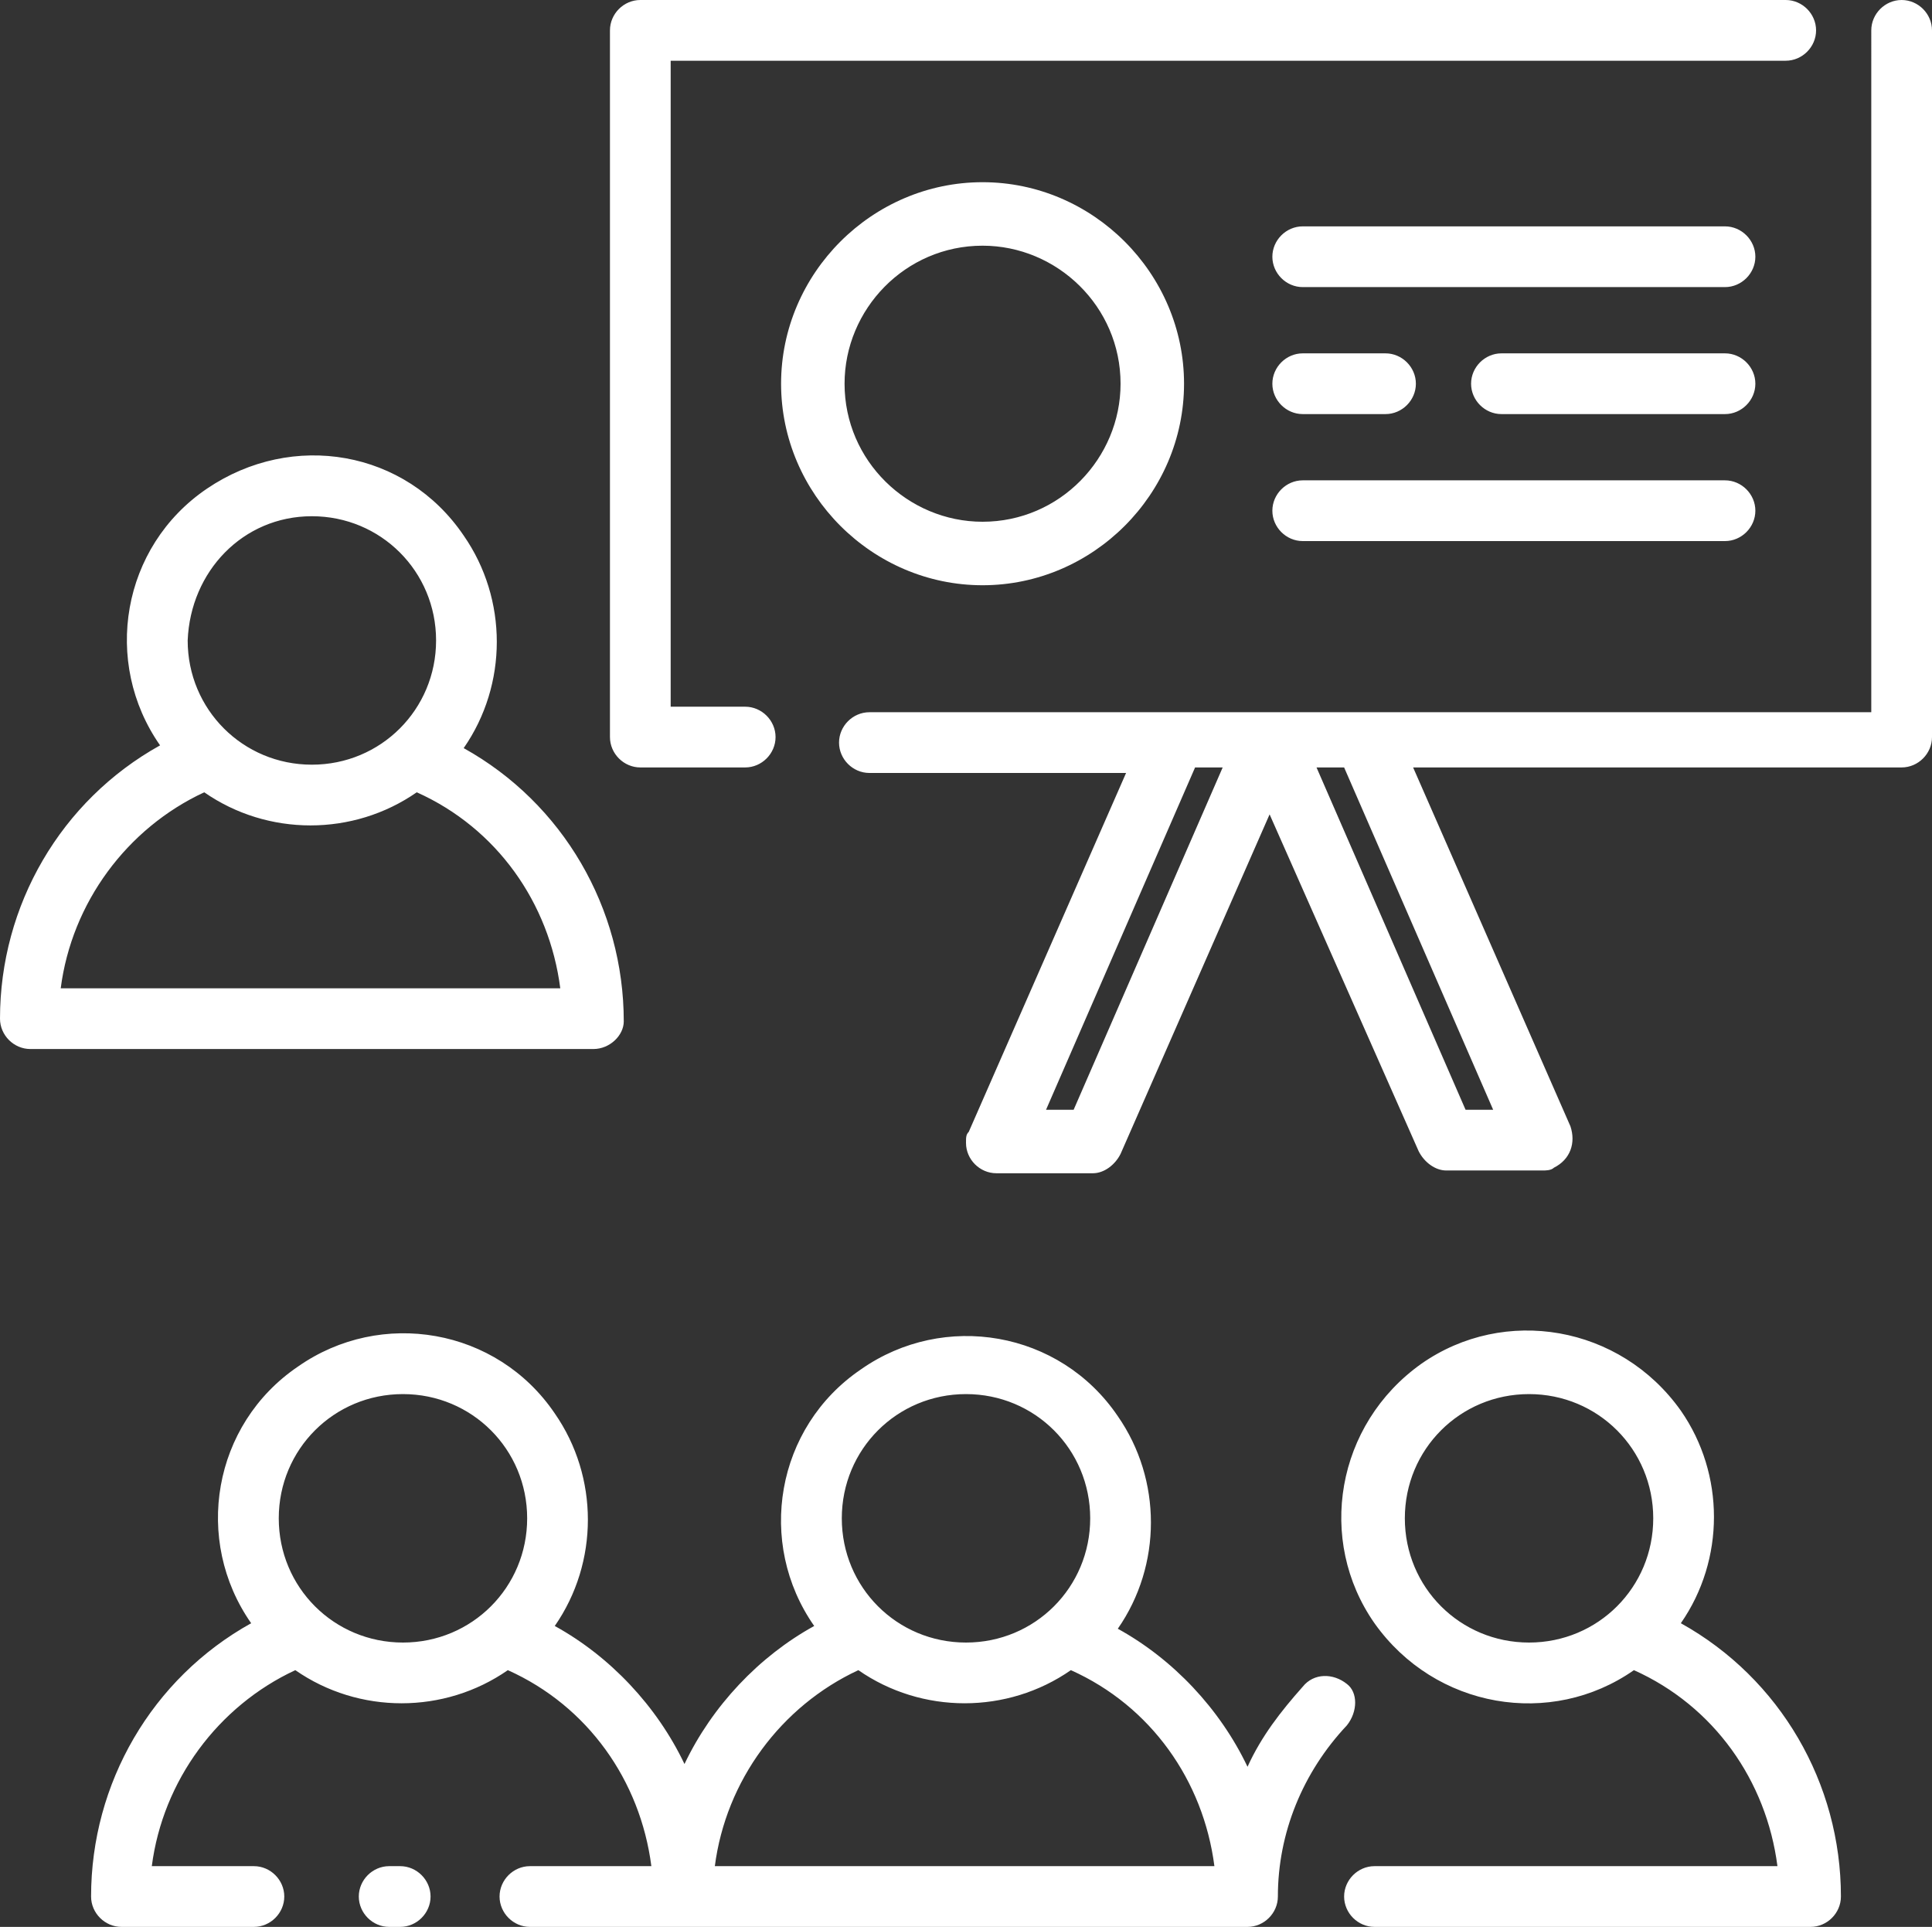 <?xml version="1.0" encoding="utf-8"?>
<!-- Generator: Adobe Illustrator 22.0.1, SVG Export Plug-In . SVG Version: 6.00 Build 0)  -->
<svg version="1.1" id="圖層_1" xmlns="http://www.w3.org/2000/svg" xmlns:xlink="http://www.w3.org/1999/xlink" x="0px" y="0px"
	 viewBox="0 0 70 69.8" style="enable-background:new 0 0 70 69.8;" xml:space="preserve">
<rect x="0" y="0" width="70" height="69.8" fill="#333333" stroke="none"/>
<style type="text/css">
	.st0{fill:#858B8B;}
	.st1{fill:#FFFFFF;}
	.st2{fill:#CB4042;}
	.st3{fill:#2C2D31;}
	.st4{fill:#EED071;}
	.st5{fill:#58B2DC;}
</style>
<path class="st1" d="M15.6,68.7c0,0.6-0.5,1.1-1.1,1.1h-0.4c-0.6,0-1.1-0.5-1.1-1.1c0-0.6,0.5-1.1,1.1-1.1l0,0h0.4
	C15.1,67.6,15.6,68.1,15.6,68.7L15.6,68.7z M66.7,68.7c0,0.6-0.5,1.1-1.1,1.1H49.8c-0.6,0-1.1-0.5-1.1-1.1c0-0.6,0.5-1.1,1.1-1.1
	h14.6c-0.4-3.1-2.3-5.8-5.2-7.1c-3,2.1-7.2,1.4-9.4-1.7c-2.1-3-1.4-7.2,1.7-9.4c3-2.1,7.2-1.4,9.4,1.7c1.6,2.3,1.6,5.4,0,7.7
	C64.5,60.8,66.7,64.6,66.7,68.7L66.7,68.7z M55.4,59.5c2.5,0,4.5-2,4.5-4.5c0-2.5-2-4.5-4.5-4.5c-2.5,0-4.5,2-4.5,4.5c0,0,0,0,0,0
	C50.9,57.5,52.9,59.5,55.4,59.5z M48.8,62.5c-1.6,1.7-2.5,3.9-2.5,6.2c0,0.6-0.5,1.1-1.1,1.1h-26c-0.6,0-1.1-0.5-1.1-1.1
	c0-0.6,0.5-1.1,1.1-1.1h4.4c-0.4-3.1-2.3-5.8-5.2-7.1c-2.3,1.6-5.4,1.6-7.7,0c-2.8,1.3-4.8,4-5.2,7.1h3.7c0.6,0,1.1,0.5,1.1,1.1
	s-0.5,1.1-1.1,1.1H4.4c-0.6,0-1.1-0.5-1.1-1.1c0,0,0,0,0,0c0-4.1,2.2-7.9,5.8-9.9c-2.1-3-1.4-7.2,1.7-9.3c3-2.1,7.2-1.4,9.3,1.7
	c1.6,2.3,1.6,5.4,0,7.7c2,1.1,3.7,2.9,4.7,5c1-2.1,2.7-3.9,4.7-5c-2.1-3-1.4-7.2,1.7-9.3c3-2.1,7.2-1.4,9.3,1.7
	c1.6,2.3,1.6,5.4,0,7.7c2,1.1,3.7,2.9,4.7,5c0.5-1.1,1.2-2,2-2.9c0.4-0.5,1.1-0.5,1.6-0.1C49.2,61.3,49.2,62,48.8,62.5
	C48.8,62.5,48.8,62.5,48.8,62.5L48.8,62.5z M14.6,59.5c2.5,0,4.5-2,4.5-4.5c0-2.5-2-4.5-4.5-4.5s-4.5,2-4.5,4.5c0,0,0,0,0,0
	C10.1,57.5,12.1,59.5,14.6,59.5z M30.5,55c0,2.5,2,4.5,4.5,4.5c2.5,0,4.5-2,4.5-4.5c0-2.5-2-4.5-4.5-4.5
	C32.5,50.5,30.5,52.5,30.5,55L30.5,55z M44,67.6c-0.4-3.1-2.3-5.8-5.2-7.1c-2.3,1.6-5.4,1.6-7.7,0c-2.8,1.3-4.8,4-5.2,7.1L44,67.6z
	 M21.5,38H1.1C0.5,38,0,37.5,0,36.9c0,0,0,0,0,0C0,32.8,2.2,29,5.8,27c-2.1-3-1.4-7.2,1.7-9.3s7.2-1.4,9.3,1.7
	c1.6,2.3,1.6,5.4,0,7.7c3.6,2,5.8,5.8,5.8,9.9C22.6,37.5,22.1,38,21.5,38z M6.8,23.2c0,2.5,2,4.5,4.5,4.5s4.5-2,4.5-4.5
	c0-2.5-2-4.5-4.5-4.5C8.8,18.7,6.9,20.7,6.8,23.2z M20.3,35.8c-0.4-3.1-2.3-5.8-5.2-7.1c-2.3,1.6-5.4,1.6-7.7,0
	c-2.8,1.3-4.8,4-5.2,7.1H20.3z M70,1.1v25.6c0,0.6-0.5,1.1-1.1,1.1H51.2l5.7,13c0.2,0.6,0,1.2-0.6,1.5c-0.1,0.1-0.3,0.1-0.4,0.1
	h-3.5c-0.4,0-0.8-0.3-1-0.7L46,29.5l-5.4,12.3c-0.2,0.4-0.6,0.7-1,0.7h-3.5c-0.6,0-1.1-0.5-1.1-1.1c0-0.2,0-0.3,0.1-0.4l5.7-13h-9.3
	c-0.6,0-1.1-0.5-1.1-1.1s0.5-1.1,1.1-1.1h36.3V1.1c0-0.6,0.5-1.1,1.1-1.1S70,0.5,70,1.1z M44.3,27.8h-1l-5.4,12.4h1L44.3,27.8z
	 M48.7,27.8h-1l5.4,12.4h1L48.7,27.8z M23.2,27.8H27c0.6,0,1.1-0.5,1.1-1.1s-0.5-1.1-1.1-1.1h-2.7V2.2h40.4c0.6,0,1.1-0.5,1.1-1.1
	S65.3,0,64.7,0H23.2c-0.6,0-1.1,0.5-1.1,1.1v25.6C22.1,27.3,22.6,27.8,23.2,27.8z M35.6,6.6c4,0,7.3,3.3,7.3,7.3s-3.3,7.3-7.3,7.3
	s-7.3-3.3-7.3-7.3C28.3,9.9,31.6,6.6,35.6,6.6z M35.6,8.9c-2.8,0-5,2.3-5,5c0,2.8,2.3,5,5,5c2.8,0,5-2.3,5-5
	C40.6,11.1,38.3,8.9,35.6,8.9z M62.5,8.2H47.2c-0.6,0-1.1,0.5-1.1,1.1s0.5,1.1,1.1,1.1h15.3c0.6,0,1.1-0.5,1.1-1.1
	S63.1,8.2,62.5,8.2z M62.5,12.8h-8.1c-0.6,0-1.1,0.5-1.1,1.1s0.5,1.1,1.1,1.1h8.1c0.6,0,1.1-0.5,1.1-1.1S63.1,12.8,62.5,12.8z
	 M47.2,15h3c0.6,0,1.1-0.5,1.1-1.1s-0.5-1.1-1.1-1.1h-3c-0.6,0-1.1,0.5-1.1,1.1S46.6,15,47.2,15z M47.2,19.6h15.3
	c0.6,0,1.1-0.5,1.1-1.1s-0.5-1.1-1.1-1.1H47.2c-0.6,0-1.1,0.5-1.1,1.1S46.6,19.6,47.2,19.6z"/>
</svg>
